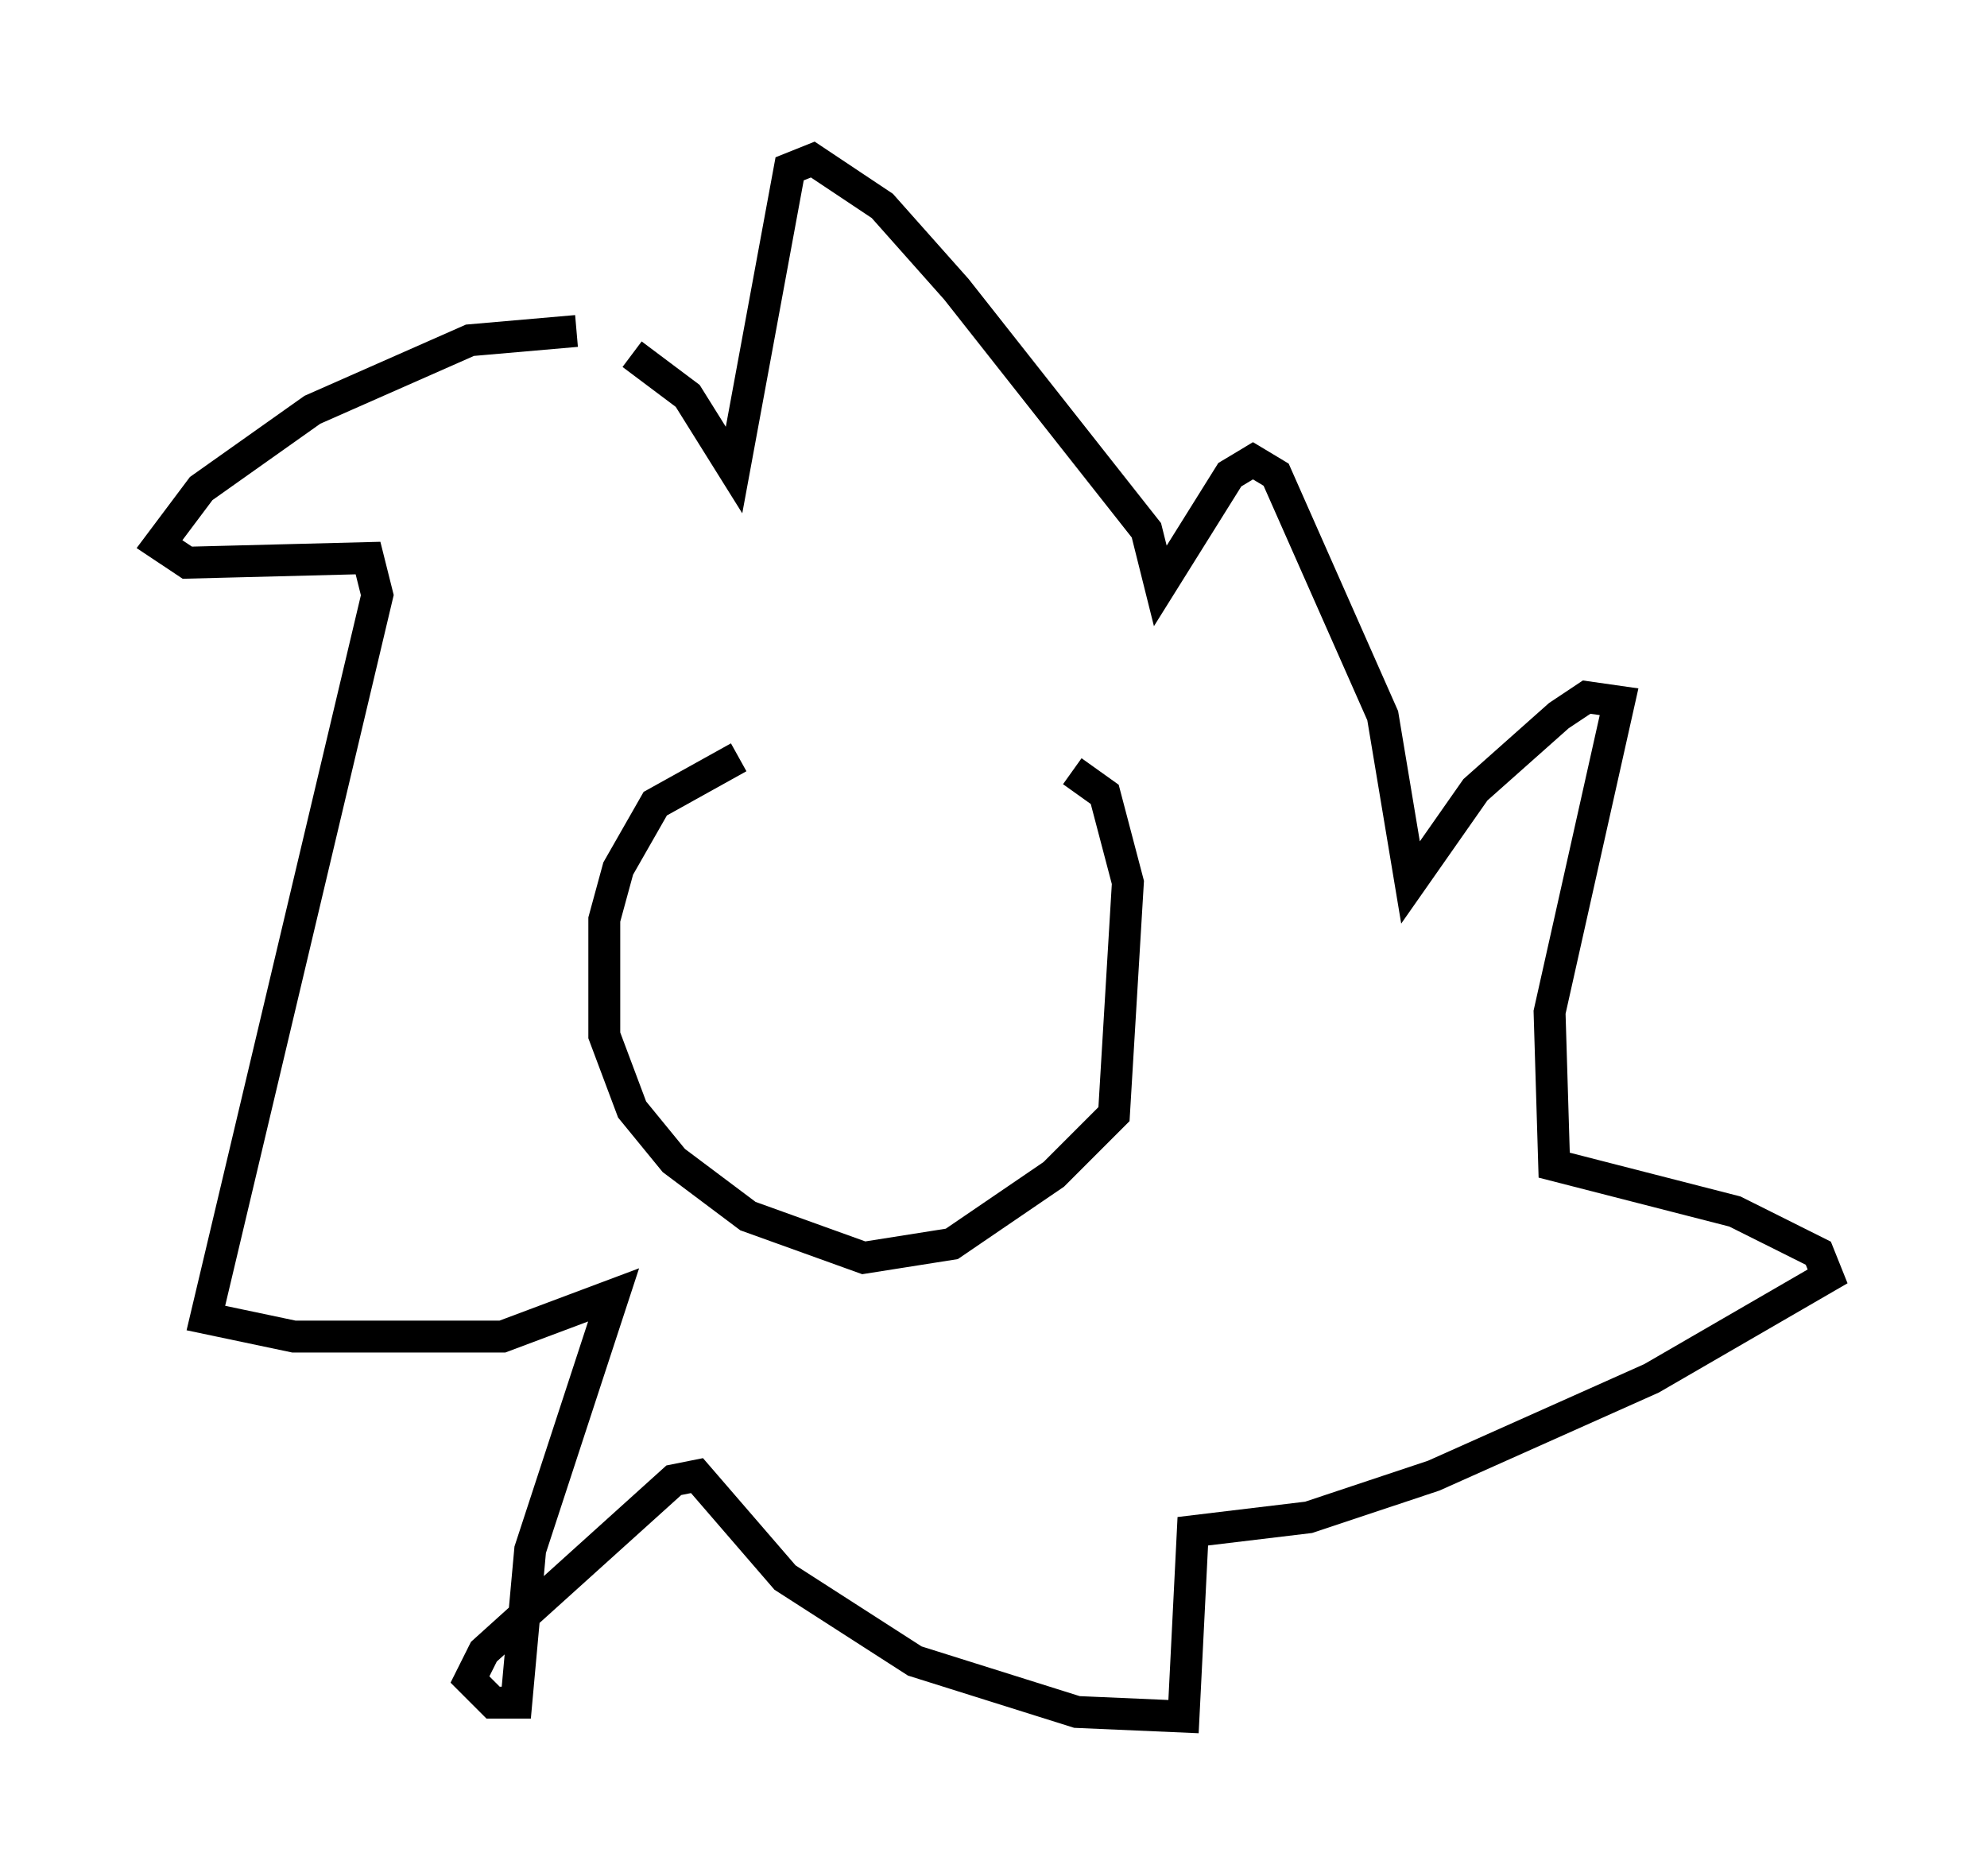 <?xml version="1.0" encoding="utf-8" ?>
<svg baseProfile="full" height="58.804" version="1.1" width="62.29" xmlns="http://www.w3.org/2000/svg" xmlns:ev="http://www.w3.org/2001/xml-events" xmlns:xlink="http://www.w3.org/1999/xlink"><defs /><rect fill="white" height="58.804" width="62.29" x="0" y="0" /><path d="M32.017, 24.028 m-8.86, -0.291 l-2.615, 1.453 -1.162, 2.034 l-0.436, 1.598 0.0, 3.631 l0.872, 2.324 1.307, 1.598 l2.324, 1.743 3.631, 1.307 l2.76, -0.436 3.196, -2.179 l1.888, -1.888 0.436, -7.263 l-0.726, -2.76 -1.017, -0.726 m-15.542, -13.799 l-3.341, 0.291 -4.939, 2.179 l-3.486, 2.469 -1.307, 1.743 l0.872, 0.581 5.665, -0.145 l0.291, 1.162 -5.374, 22.659 l2.76, 0.581 6.536, 0.0 l3.486, -1.307 -2.615, 7.989 l-0.436, 4.793 -0.726, 0.0 l-0.726, -0.726 0.436, -0.872 l5.955, -5.374 0.726, -0.145 l2.76, 3.196 4.067, 2.615 l5.084, 1.598 3.341, 0.145 l0.291, -5.81 3.631, -0.436 l3.922, -1.307 6.827, -3.05 l5.52, -3.196 -0.291, -0.726 l-2.615, -1.307 -5.665, -1.453 l-0.145, -4.793 2.179, -9.732 l-1.017, -0.145 -0.872, 0.581 l-2.615, 2.324 -2.034, 2.905 l-0.872, -5.229 -3.341, -7.553 l-0.726, -0.436 -0.726, 0.436 l-2.179, 3.486 -0.436, -1.743 l-5.955, -7.553 -2.324, -2.615 l-2.179, -1.453 -0.726, 0.291 l-1.743, 9.441 -1.453, -2.324 l-1.743, -1.307 " fill="none" stroke="black" stroke-width="1" /></svg>